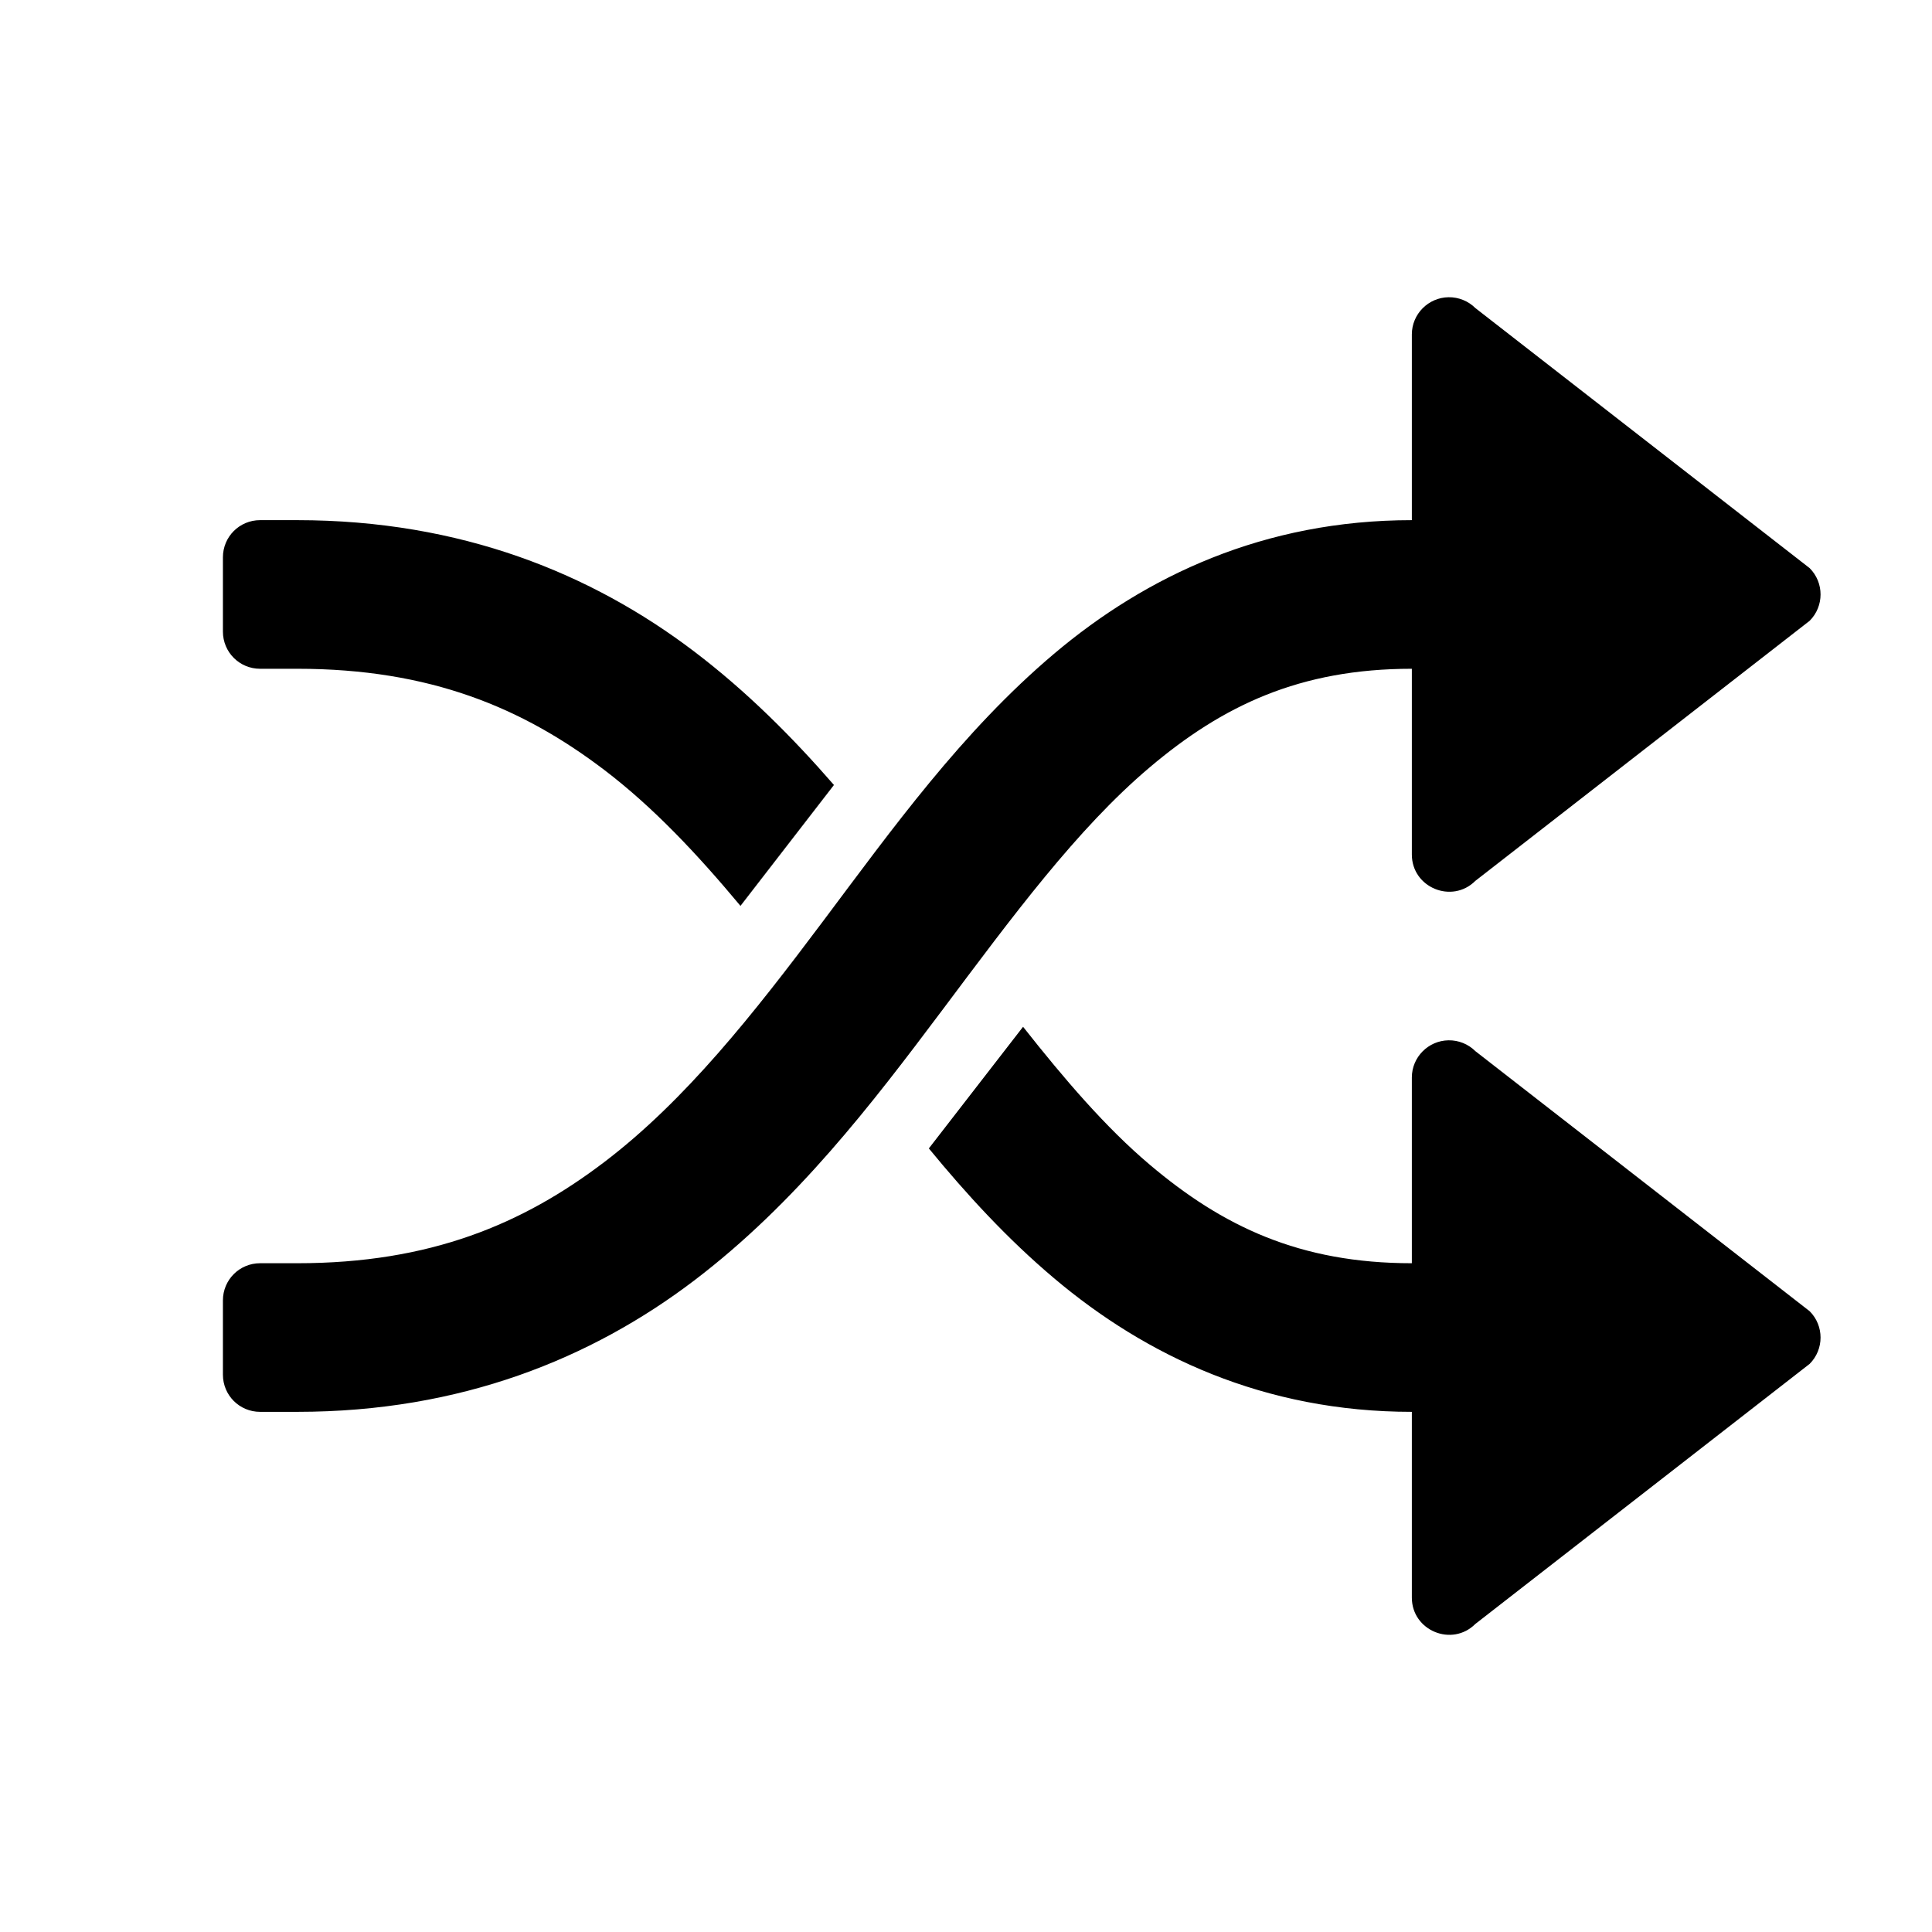 <svg width="26" height="26" viewBox="0 0 26 26" xmlns="http://www.w3.org/2000/svg">
<path d="M 19.494 4 C 19.221 4.004 19 4.227 19 4.5 L 19 7 C 17.012 7 15.423 7.752 14.184 8.799 C 12.945 9.846 12.005 11.159 11.074 12.4 C 10.143 13.642 9.223 14.81 8.129 15.641 C 7.035 16.472 5.792 17 4 17 L 3.5 17 C 3.223 17 3 17.223 3 17.5 L 3 18.5 C 3 18.777 3.223 19 3.5 19 L 4 19 C 6.208 19 7.965 18.278 9.34 17.234 C 10.714 16.19 11.732 14.858 12.676 13.6 C 13.62 12.341 14.493 11.154 15.473 10.326 C 16.452 9.498 17.488 9 19 9 L 19 11.5 C 19 11.945 19.541 12.168 19.855 11.854 L 24.354 8.354 C 24.549 8.158 24.549 7.842 24.354 7.646 L 19.855 4.146 C 19.76 4.051 19.629 3.998 19.494 4 z M 3.5 7 C 3.223 7 3 7.223 3 7.5 L 3 8.5 C 3 8.777 3.223 9 3.5 9 L 4 9 C 5.792 9 7.035 9.528 8.129 10.359 C 8.792 10.863 9.388 11.499 9.965 12.191 L 11.223 10.564 C 10.664 9.921 10.05 9.305 9.34 8.766 C 7.965 7.722 6.208 7 4 7 L 3.5 7 z M 13.768 13.818 L 12.5 15.455 C 13.01 16.076 13.558 16.673 14.184 17.201 C 15.423 18.248 17.012 19 19 19 L 19 21.5 C 19 21.945 19.541 22.168 19.855 21.854 L 24.354 18.354 C 24.549 18.158 24.549 17.842 24.354 17.646 L 19.855 14.146 C 19.76 14.051 19.629 13.998 19.494 14 C 19.221 14.004 19 14.227 19 14.5 L 19 17 C 17.488 17 16.452 16.502 15.473 15.674 C 14.879 15.172 14.322 14.52 13.768 13.818 z " transform="" style="opacity: 1; fill: #000000; fill-opacity: 1; stroke: none; stroke-width: 2; stroke-linecap: butt; stroke-linejoin: miter; stroke-miterlimit: 4; stroke-dasharray: none; stroke-dashoffset: 0; stroke-opacity: 1;" />
</svg>